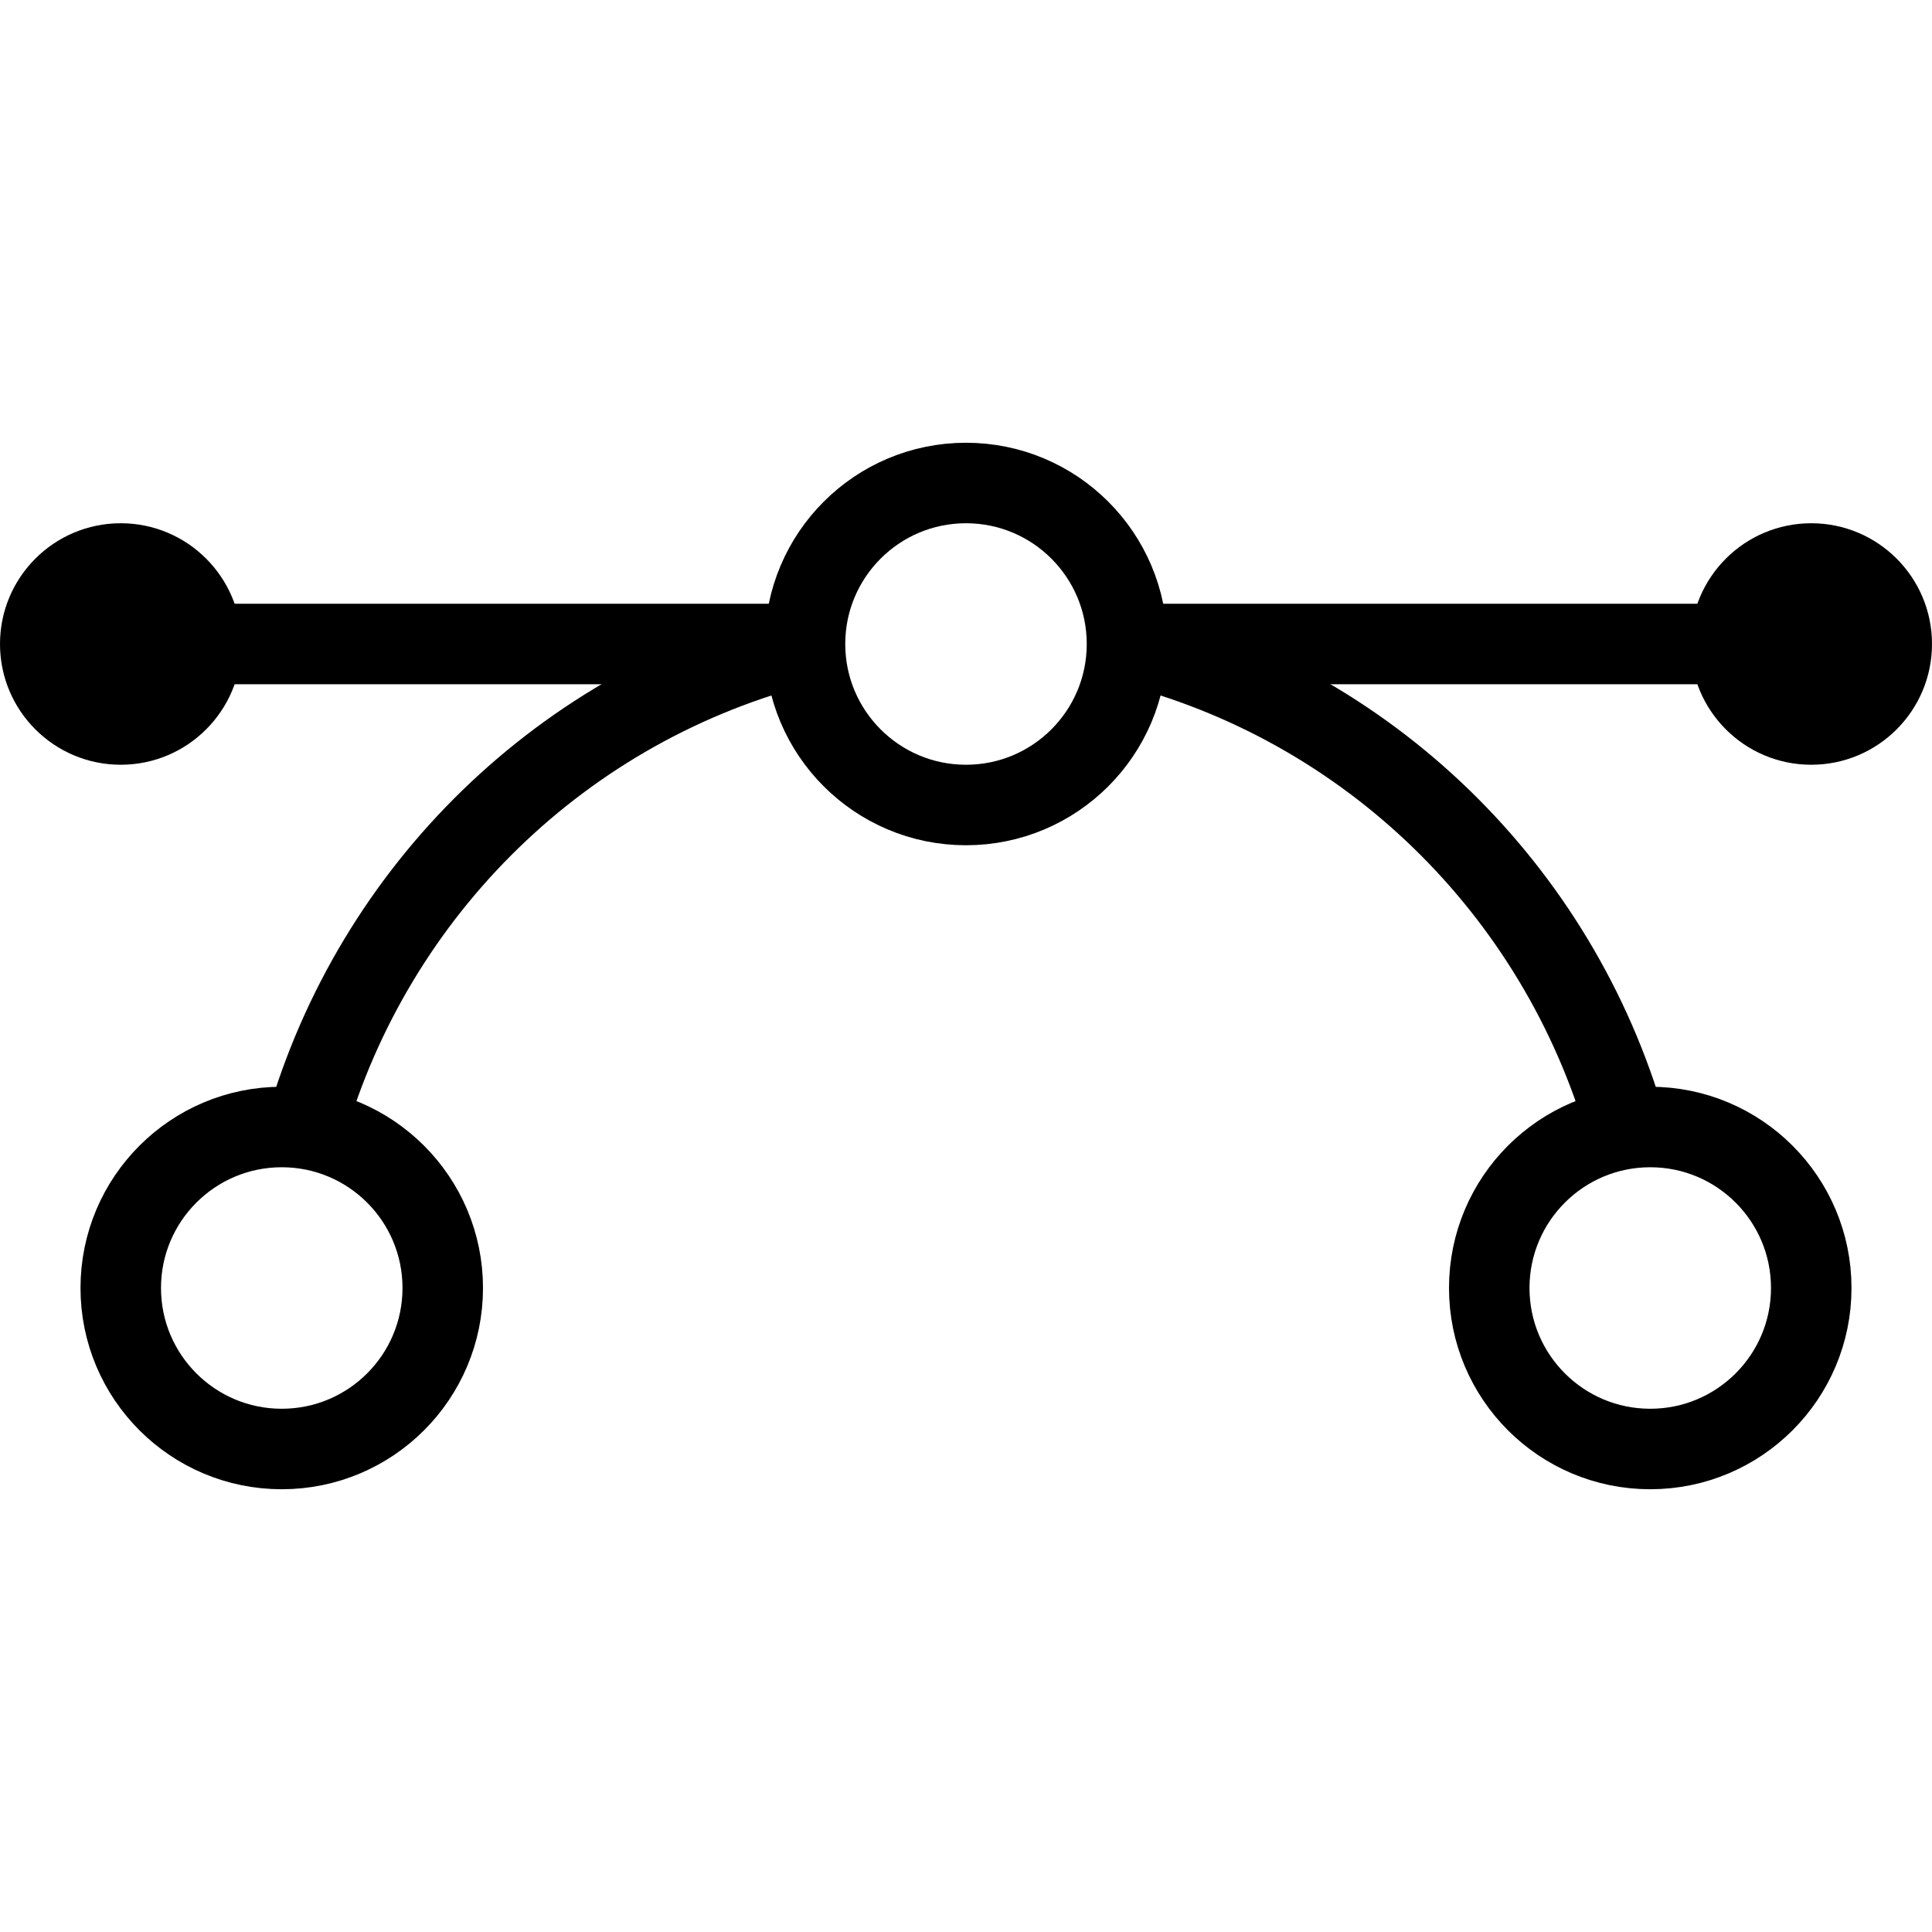 <?xml version="1.0" encoding="utf-8"?>
<!-- Generator: Adobe Illustrator 19.2.0, SVG Export Plug-In . SVG Version: 6.00 Build 0)  -->
<svg version="1.1" id="Layer_1" xmlns="http://www.w3.org/2000/svg" xmlns:xlink="http://www.w3.org/1999/xlink" x="0px" y="0px"
	 viewBox="0 0 48 48" style="enable-background:new 0 0 48 48;" xml:space="preserve">
<style type="text/css">
	.st0{fill:none;stroke:#000000;stroke-width:2;stroke-miterlimit:10;}
</style>
<title>2. Design - Office</title>
<g id="Anchor">
	<line class="st0" x1="3" y1="16" x2="20" y2="16"/>
	<line class="st0" x1="28" y1="16" x2="45" y2="16"/>
	<circle cx="45" cy="16" r="3"/>
	<circle cx="3" cy="16" r="3"/>
	<path class="st0" d="M28,16c6,1.5,10.7,6.1,12.4,12"/>
	<path class="st0" d="M7.6,28C9.3,22.1,14,17.5,20,16"/>
	<circle class="st0" cx="24" cy="16" r="4"/>
	<circle class="st0" cx="7" cy="32" r="4"/>
	<circle class="st0" cx="41" cy="32" r="4"/>
</g>
</svg>
